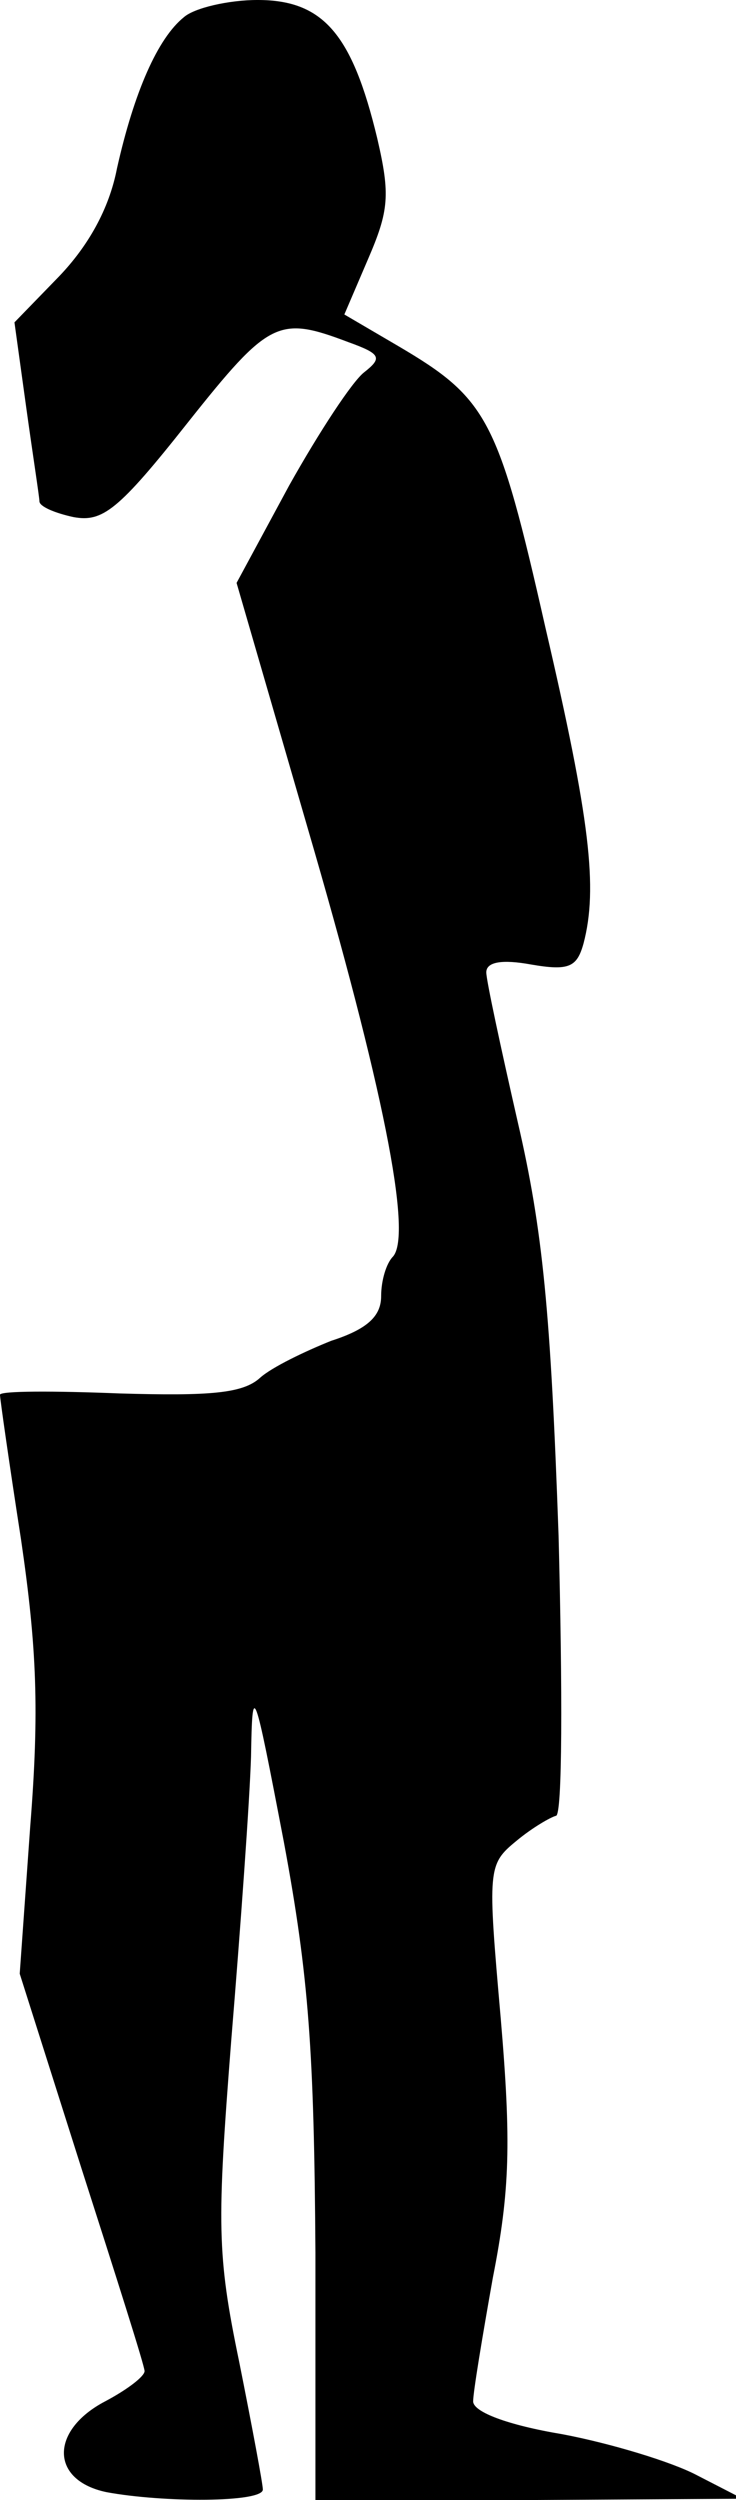 <?xml version="1.0" standalone="no"?>
<!DOCTYPE svg PUBLIC "-//W3C//DTD SVG 20010904//EN"
 "http://www.w3.org/TR/2001/REC-SVG-20010904/DTD/svg10.dtd">
<svg version="1.0" xmlns="http://www.w3.org/2000/svg"
 width="56pt" height="190pt" viewBox="0 0 56 190"
 preserveAspectRatio="xMidYMid meet">
<g transform="translate(0,190) scale(0.1,-0.1)"
fill="#000000" stroke="none">
<path fill="#000000" stroke="none" d="M140 1887 c-20 -16 -38 -57 -51 -115
-6 -31 -22 -59 -44 -82 l-34 -35 9 -65 c5 -36 10 -68 10 -71 0 -4 12 -9 26
-12 22 -4 34 5 87 72 62 78 69 81 122 61 25 -9 26 -12 12 -23 -9 -7 -34 -45
-57 -86 l-40 -74 54 -186 c57 -195 80 -309 65 -326 -5 -5 -9 -18 -9 -30 0 -15
-10 -25 -38 -34 -20 -8 -45 -20 -54 -28 -13 -12 -38 -14 -107 -12 -50 2 -91 2
-91 -1 0 -3 7 -52 16 -110 12 -82 14 -130 7 -218 l-8 -112 47 -148 c26 -81 48
-150 48 -154 0 -4 -13 -14 -30 -23 -42 -22 -42 -60 1 -69 43 -8 119 -8 119 2
0 4 -8 47 -18 97 -17 82 -17 104 -6 245 7 85 14 182 15 215 1 58 2 55 25 -65
19 -102 23 -159 24 -312 l0 -188 163 0 162 1 -35 18 c-19 10 -65 24 -102 31
-42 7 -68 17 -68 25 0 7 7 49 15 94 13 66 14 103 6 197 -10 114 -10 117 12
135 12 10 26 18 30 19 5 0 5 96 2 213 -6 170 -12 232 -31 314 -13 57 -24 108
-24 114 0 8 12 10 34 6 29 -5 35 -2 40 16 11 42 5 94 -29 240 -36 159 -44 174
-112 214 l-41 24 18 42 c16 37 17 49 7 92 -19 79 -41 105 -91 105 -22 0 -48
-6 -56 -13z"/>
</g>
</svg>
